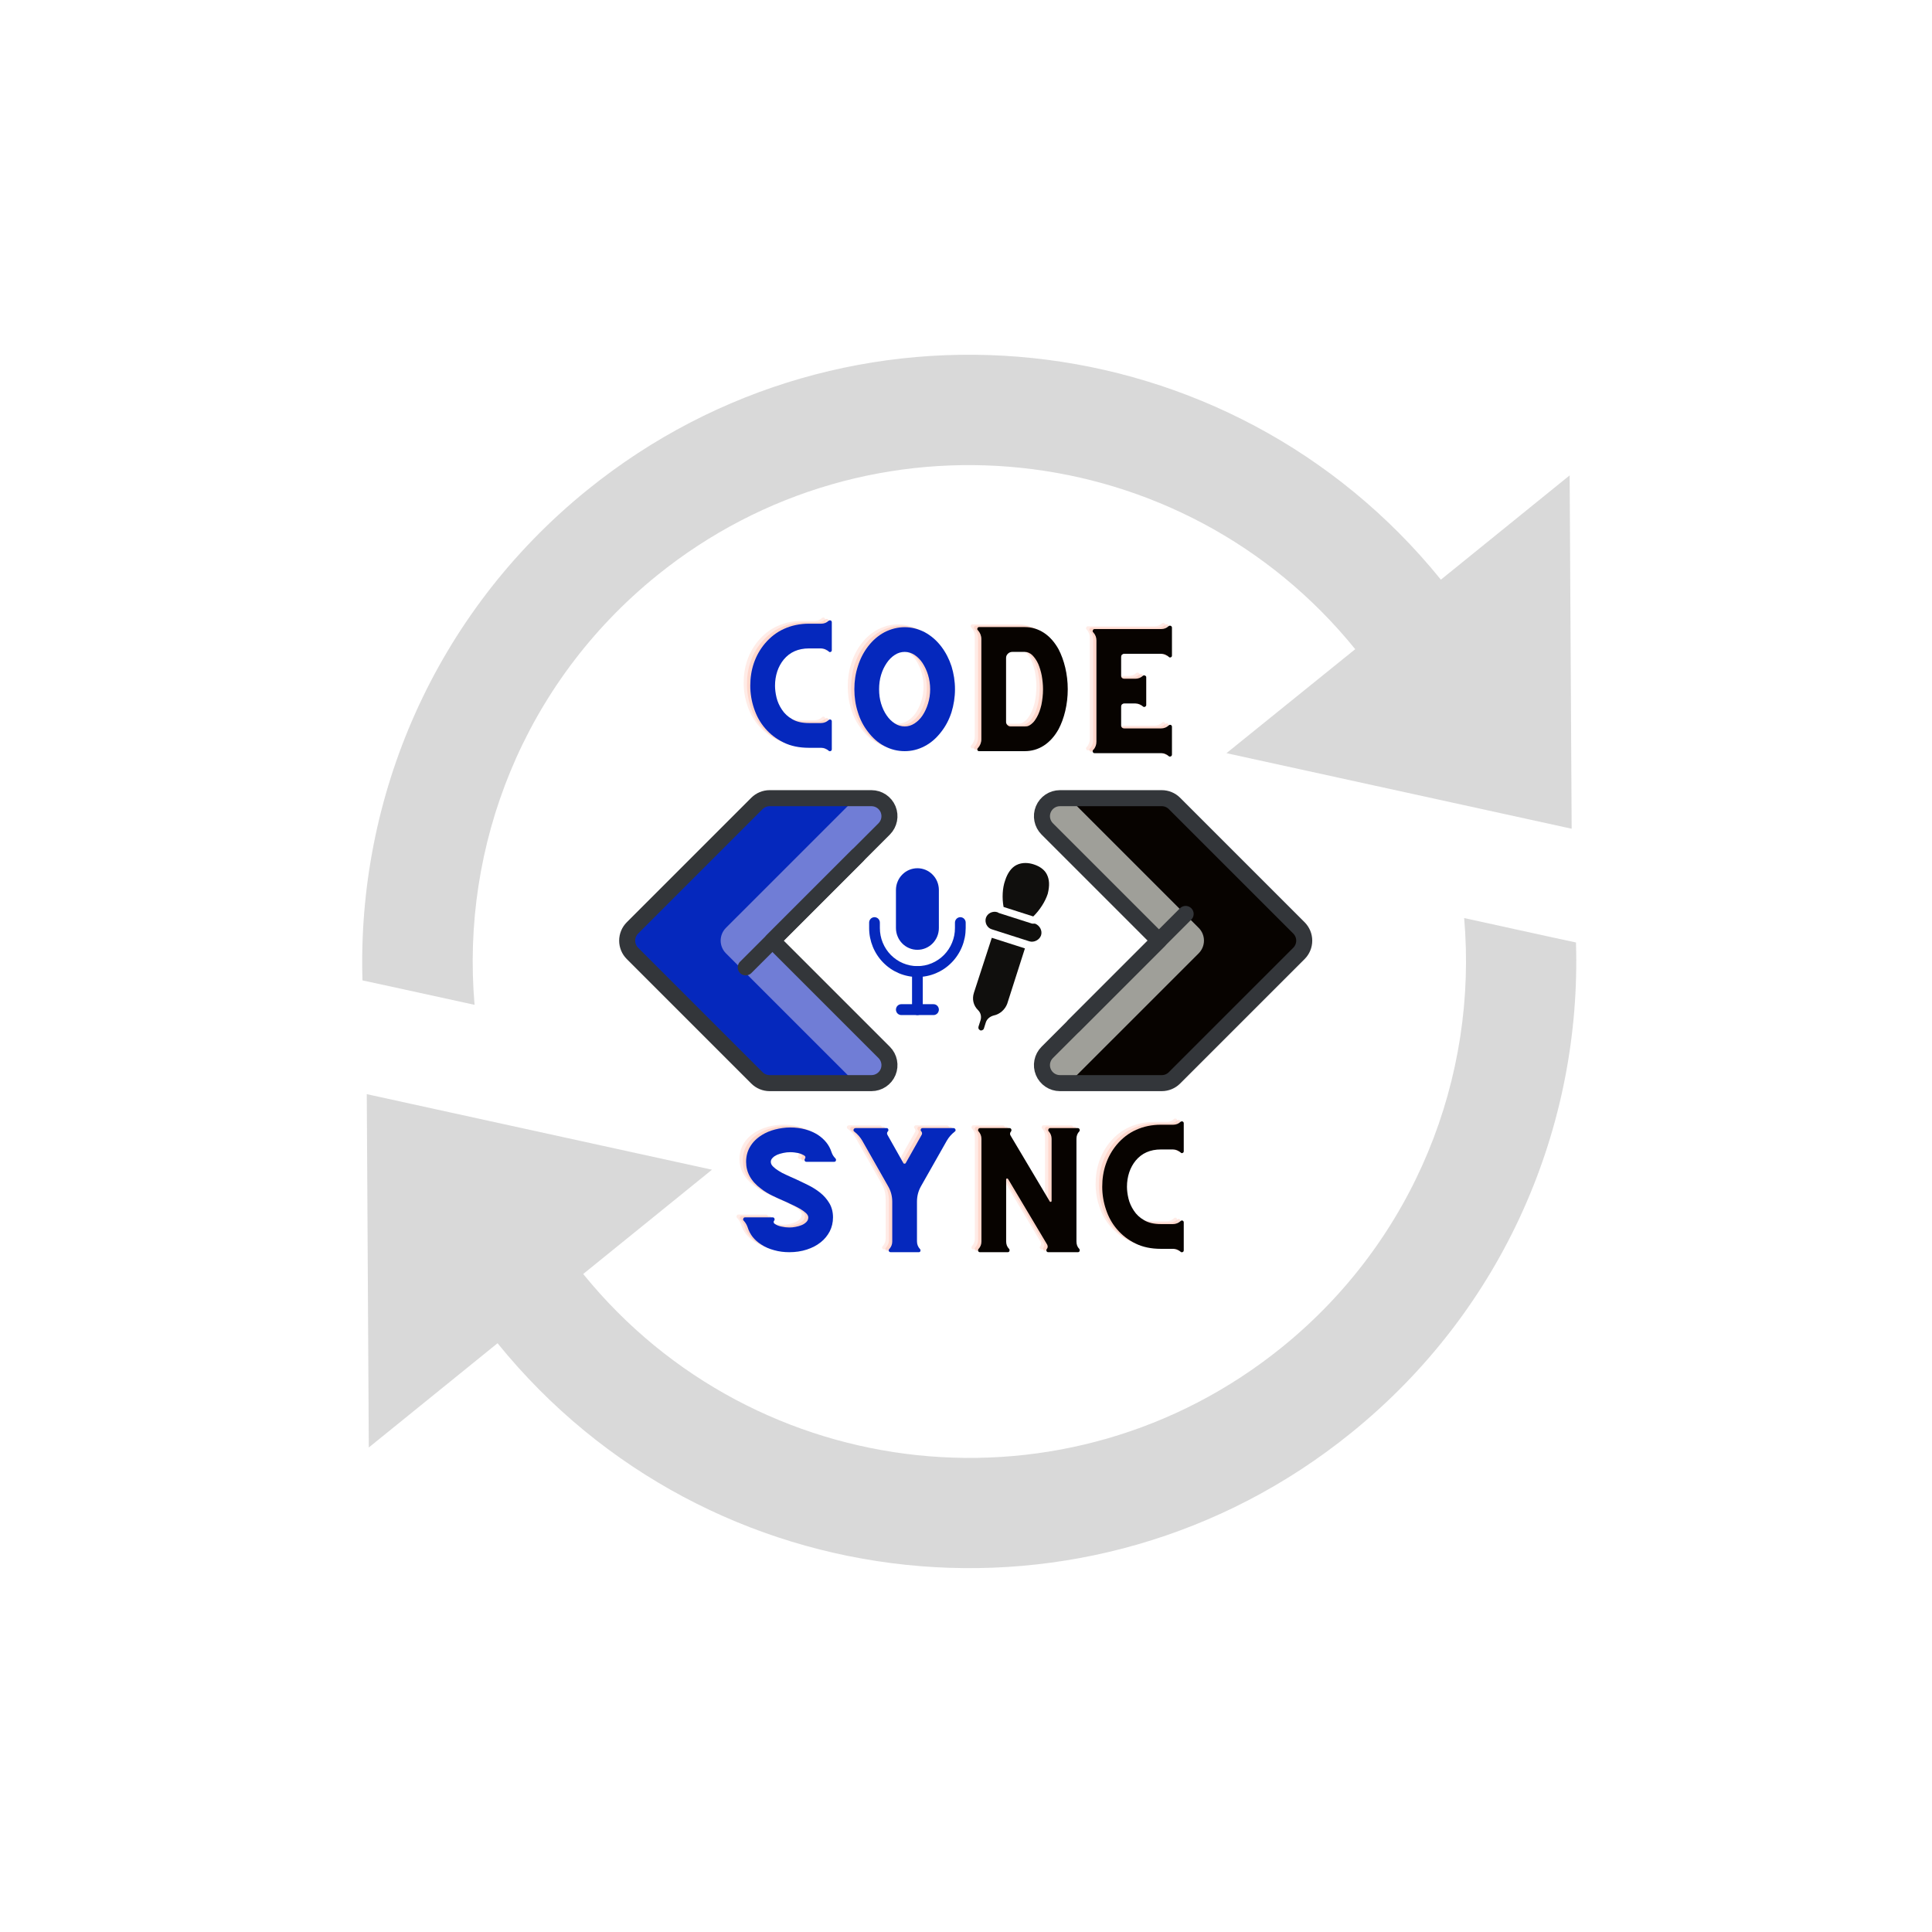 <?xml version="1.0" encoding="UTF-8"?><svg xmlns="http://www.w3.org/2000/svg" xmlns:xlink="http://www.w3.org/1999/xlink" contentScriptType="text/ecmascript" width="375" zoomAndPan="magnify" contentStyleType="text/css" viewBox="0 0 375 375" height="375" preserveAspectRatio="xMidYMid meet" version="1.0"><defs><g><g id="glyph-0-0"><path d="M 16.648 -25.297 C 16.234 -24.91 15.75 -24.742 15.219 -24.742 L 12.844 -24.742 C 11.074 -24.742 9.477 -24.402 8.02 -23.746 C 6.566 -23.094 5.332 -22.125 4.266 -20.863 C 3.344 -19.75 2.641 -18.512 2.156 -17.109 C 1.672 -15.703 1.453 -14.25 1.453 -12.699 C 1.453 -11.195 1.695 -9.719 2.18 -8.289 C 2.664 -6.832 3.367 -5.551 4.336 -4.434 C 5.309 -3.297 6.496 -2.375 7.898 -1.695 C 9.305 -0.992 10.953 -0.652 12.844 -0.652 L 15.219 -0.652 C 15.75 -0.652 16.234 -0.461 16.648 -0.098 C 16.77 0.023 16.914 0.047 17.059 -0.023 C 17.203 -0.074 17.277 -0.195 17.277 -0.387 L 17.277 -5.793 C 17.277 -5.938 17.203 -6.059 17.059 -6.129 C 16.914 -6.18 16.793 -6.156 16.695 -6.059 C 16.234 -5.645 15.727 -5.453 15.168 -5.453 L 12.844 -5.453 C 11.535 -5.453 10.445 -5.695 9.598 -6.203 C 8.746 -6.688 8.07 -7.316 7.586 -8.07 C 7.102 -8.797 6.738 -9.598 6.543 -10.422 C 6.348 -11.242 6.254 -12.02 6.254 -12.699 C 6.254 -13.668 6.398 -14.59 6.688 -15.484 C 6.98 -16.355 7.414 -17.133 7.949 -17.785 C 9.137 -19.215 10.758 -19.941 12.844 -19.941 L 15.168 -19.941 C 15.727 -19.941 16.234 -19.727 16.695 -19.336 C 16.793 -19.215 16.914 -19.191 17.059 -19.266 C 17.203 -19.312 17.277 -19.434 17.277 -19.605 L 17.277 -25.031 C 17.277 -25.176 17.203 -25.297 17.059 -25.371 C 16.914 -25.418 16.77 -25.395 16.648 -25.297 Z M 16.648 -25.297 "/></g><g id="glyph-0-1"><path d="M 18.32 -20.309 C 17.398 -21.52 16.309 -22.438 15.098 -23.094 C 13.859 -23.723 12.578 -24.062 11.219 -24.062 C 9.863 -24.062 8.555 -23.723 7.316 -23.094 C 6.082 -22.438 5.016 -21.52 4.094 -20.309 C 3.223 -19.168 2.57 -17.883 2.133 -16.477 C 1.672 -15.074 1.453 -13.57 1.453 -12.02 C 1.453 -10.469 1.672 -8.965 2.133 -7.559 C 2.57 -6.129 3.223 -4.871 4.094 -3.758 C 5.016 -2.543 6.082 -1.598 7.316 -0.969 C 8.555 -0.316 9.863 0 11.219 0 C 12.578 0 13.859 -0.316 15.098 -0.969 C 16.309 -1.598 17.398 -2.543 18.32 -3.758 C 19.191 -4.871 19.848 -6.129 20.309 -7.559 C 20.742 -8.965 20.984 -10.469 20.984 -12.02 C 20.984 -13.57 20.742 -15.074 20.309 -16.477 C 19.848 -17.883 19.191 -19.168 18.32 -20.309 Z M 11.219 -4.797 C 10.543 -4.797 9.887 -4.992 9.305 -5.379 C 8.699 -5.766 8.168 -6.277 7.73 -6.93 C 7.27 -7.586 6.906 -8.359 6.641 -9.234 C 6.375 -10.105 6.254 -11.027 6.254 -12.02 C 6.254 -12.988 6.375 -13.934 6.641 -14.805 C 6.906 -15.68 7.27 -16.43 7.73 -17.109 C 8.168 -17.762 8.699 -18.297 9.305 -18.684 C 9.887 -19.07 10.543 -19.266 11.219 -19.266 C 11.898 -19.266 12.527 -19.07 13.133 -18.684 C 13.715 -18.297 14.25 -17.762 14.684 -17.109 C 15.121 -16.43 15.484 -15.68 15.75 -14.805 C 16.02 -13.934 16.164 -12.988 16.164 -12.02 C 16.164 -11.027 16.02 -10.105 15.75 -9.234 C 15.484 -8.359 15.121 -7.586 14.684 -6.93 C 14.25 -6.277 13.715 -5.766 13.133 -5.379 C 12.527 -4.992 11.898 -4.797 11.219 -4.797 Z M 11.219 -4.797 "/></g><g id="glyph-0-2"><path d="M 18.66 -19.797 C 17.883 -21.18 16.938 -22.246 15.824 -22.973 C 14.711 -23.699 13.449 -24.086 12.094 -24.086 L 3.27 -24.086 C 3.102 -24.086 2.98 -24.016 2.934 -23.867 C 2.859 -23.723 2.883 -23.578 3.004 -23.48 C 3.441 -22.996 3.684 -22.414 3.684 -21.762 L 3.684 -2.301 C 3.684 -1.648 3.441 -1.066 3.004 -0.582 C 2.883 -0.461 2.859 -0.34 2.934 -0.195 C 2.98 -0.047 3.102 0 3.27 0 L 12.094 0 C 13.449 0 14.711 -0.363 15.824 -1.09 C 16.938 -1.816 17.883 -2.859 18.66 -4.242 C 19.215 -5.281 19.652 -6.469 19.969 -7.805 C 20.281 -9.137 20.453 -10.543 20.453 -12.02 C 20.453 -13.473 20.281 -14.879 19.969 -16.211 C 19.652 -17.543 19.215 -18.73 18.66 -19.797 Z M 14.441 -6.566 C 14.199 -6.129 13.957 -5.793 13.715 -5.551 C 13.473 -5.309 13.23 -5.113 13.035 -5.016 C 12.82 -4.895 12.625 -4.824 12.457 -4.824 C 12.285 -4.797 12.164 -4.797 12.094 -4.797 L 9.379 -4.797 C 9.137 -4.797 8.918 -4.871 8.746 -5.066 C 8.555 -5.234 8.48 -5.453 8.48 -5.695 L 8.48 -18.078 C 8.48 -18.391 8.578 -18.66 8.82 -18.902 C 9.062 -19.145 9.355 -19.266 9.691 -19.266 L 12.094 -19.266 C 12.625 -19.266 13.133 -19.047 13.57 -18.637 C 14.008 -18.199 14.395 -17.641 14.711 -16.961 C 15 -16.285 15.242 -15.508 15.41 -14.637 C 15.559 -13.766 15.652 -12.891 15.652 -12.02 C 15.652 -10.953 15.531 -9.934 15.34 -8.992 C 15.121 -8.047 14.832 -7.246 14.441 -6.566 Z M 14.441 -6.566 "/></g><g id="glyph-0-3"><path d="M 17.641 -24.258 C 17.23 -23.867 16.746 -23.699 16.211 -23.699 L 3.297 -23.699 C 3.125 -23.699 3.004 -23.625 2.957 -23.48 C 2.883 -23.336 2.883 -23.215 2.98 -23.094 L 3.055 -23.02 C 3.441 -22.586 3.637 -22.074 3.637 -21.496 L 3.637 -1.816 C 3.637 -1.527 3.586 -1.262 3.488 -0.992 C 3.391 -0.727 3.246 -0.484 3.055 -0.289 L 2.98 -0.219 C 2.883 -0.074 2.883 0.047 2.957 0.195 C 3.004 0.34 3.125 0.387 3.297 0.387 L 16.211 0.387 C 16.746 0.387 17.23 0.582 17.641 0.945 C 17.762 1.066 17.906 1.09 18.055 1.02 C 18.199 0.969 18.297 0.848 18.297 0.652 L 18.297 -4.75 C 18.297 -4.895 18.223 -5.016 18.078 -5.09 C 17.934 -5.137 17.785 -5.113 17.691 -5.016 C 17.254 -4.605 16.746 -4.41 16.164 -4.41 L 9.039 -4.41 C 8.867 -4.41 8.723 -4.457 8.602 -4.578 C 8.48 -4.676 8.434 -4.824 8.434 -5.016 L 8.434 -8.652 C 8.434 -8.82 8.48 -8.965 8.602 -9.086 C 8.723 -9.184 8.867 -9.258 9.039 -9.258 L 11.172 -9.258 C 11.754 -9.258 12.262 -9.039 12.699 -8.652 C 12.82 -8.555 12.941 -8.555 13.086 -8.625 C 13.23 -8.699 13.305 -8.82 13.305 -8.965 L 13.305 -14.344 C 13.305 -14.492 13.23 -14.59 13.086 -14.66 C 12.941 -14.734 12.82 -14.734 12.699 -14.66 C 12.262 -14.25 11.754 -14.055 11.172 -14.055 L 9.039 -14.055 C 8.867 -14.055 8.723 -14.102 8.602 -14.223 C 8.48 -14.32 8.434 -14.469 8.434 -14.66 L 8.434 -18.297 C 8.434 -18.465 8.48 -18.609 8.602 -18.73 C 8.723 -18.828 8.867 -18.902 9.039 -18.902 L 16.164 -18.902 C 16.746 -18.902 17.254 -18.684 17.691 -18.297 C 17.785 -18.176 17.934 -18.148 18.078 -18.223 C 18.223 -18.27 18.297 -18.391 18.297 -18.562 L 18.297 -23.988 C 18.297 -24.137 18.199 -24.258 18.055 -24.328 C 17.906 -24.379 17.762 -24.355 17.641 -24.258 Z M 17.641 -24.258 "/></g><g id="glyph-0-4"><path d="M 19.918 -18.125 L 19.797 -18.27 C 19.457 -18.609 19.242 -19 19.094 -19.434 C 18.66 -20.793 17.762 -21.906 16.453 -22.777 C 15.727 -23.238 14.902 -23.602 13.98 -23.844 C 13.062 -24.086 12.117 -24.207 11.098 -24.207 C 10.082 -24.207 9.086 -24.062 8.141 -23.82 C 7.195 -23.578 6.348 -23.215 5.598 -22.754 C 4.578 -22.125 3.828 -21.375 3.297 -20.477 C 2.762 -19.578 2.52 -18.609 2.52 -17.543 C 2.52 -15.508 3.465 -13.766 5.402 -12.336 C 6.082 -11.801 6.809 -11.363 7.609 -10.977 C 8.41 -10.59 9.234 -10.203 10.055 -9.863 C 10.543 -9.621 11.074 -9.379 11.605 -9.137 C 12.141 -8.895 12.625 -8.625 13.062 -8.383 C 13.496 -8.117 13.859 -7.852 14.152 -7.586 C 14.441 -7.293 14.59 -7.027 14.59 -6.762 C 14.59 -6.422 14.469 -6.105 14.223 -5.863 C 13.98 -5.621 13.668 -5.402 13.305 -5.258 C 12.941 -5.113 12.551 -4.992 12.117 -4.918 C 11.68 -4.824 11.293 -4.797 10.906 -4.797 C 10.422 -4.797 9.934 -4.848 9.402 -4.969 C 8.867 -5.066 8.41 -5.258 8.047 -5.523 C 7.949 -5.598 7.875 -5.695 7.875 -5.816 C 7.852 -5.938 7.875 -6.035 7.973 -6.129 L 7.996 -6.156 C 8.07 -6.277 8.07 -6.398 8.02 -6.543 C 7.949 -6.688 7.828 -6.762 7.684 -6.762 L 2.328 -6.762 C 2.156 -6.762 2.035 -6.688 1.988 -6.543 C 1.914 -6.398 1.914 -6.277 2.012 -6.156 L 2.109 -6.059 C 2.449 -5.672 2.664 -5.258 2.812 -4.848 C 3.246 -3.441 4.121 -2.328 5.477 -1.477 C 6.203 -0.992 7.051 -0.629 7.973 -0.387 C 8.895 -0.121 9.887 0 10.906 0 C 12.117 0 13.254 -0.168 14.297 -0.508 C 15.34 -0.848 16.234 -1.309 16.988 -1.914 C 17.738 -2.496 18.32 -3.223 18.758 -4.047 C 19.168 -4.871 19.387 -5.766 19.387 -6.762 C 19.387 -7.805 19.145 -8.723 18.684 -9.5 C 18.223 -10.273 17.641 -10.953 16.914 -11.535 C 16.188 -12.117 15.41 -12.602 14.539 -13.035 C 13.668 -13.473 12.82 -13.859 11.996 -14.25 C 11.438 -14.492 10.879 -14.734 10.324 -15 C 9.766 -15.242 9.258 -15.508 8.82 -15.801 C 8.383 -16.066 8.02 -16.355 7.73 -16.648 C 7.438 -16.938 7.316 -17.23 7.316 -17.543 C 7.316 -17.812 7.414 -18.055 7.656 -18.297 C 7.875 -18.539 8.168 -18.73 8.531 -18.902 C 8.867 -19.047 9.281 -19.168 9.742 -19.266 C 10.176 -19.363 10.637 -19.41 11.098 -19.41 C 11.633 -19.41 12.164 -19.336 12.648 -19.242 C 13.133 -19.121 13.523 -18.949 13.859 -18.73 C 13.957 -18.66 14.031 -18.562 14.031 -18.441 C 14.031 -18.32 14.008 -18.223 13.934 -18.148 L 13.934 -18.125 C 13.836 -17.98 13.836 -17.859 13.91 -17.738 C 13.957 -17.594 14.078 -17.543 14.25 -17.543 L 19.605 -17.543 C 19.75 -17.543 19.871 -17.594 19.941 -17.738 C 19.992 -17.859 19.992 -17.98 19.918 -18.125 Z M 19.918 -18.125 "/></g><g id="glyph-0-5"><path d="M 21.227 -23.844 C 21.156 -23.988 21.059 -24.062 20.938 -24.062 L 20.938 -24.086 L 14.855 -24.086 C 14.684 -24.086 14.562 -24.016 14.516 -23.867 C 14.441 -23.723 14.469 -23.578 14.59 -23.48 C 14.781 -23.238 14.805 -22.996 14.66 -22.754 L 11.582 -17.301 C 11.535 -17.203 11.438 -17.18 11.34 -17.18 C 11.242 -17.18 11.172 -17.203 11.121 -17.301 L 8.047 -22.754 C 7.898 -23.02 7.926 -23.262 8.141 -23.48 C 8.238 -23.578 8.238 -23.723 8.191 -23.867 C 8.141 -24.016 8.02 -24.086 7.875 -24.086 L 1.77 -24.086 L 1.793 -24.062 C 1.648 -24.062 1.527 -23.988 1.477 -23.844 C 1.43 -23.746 1.43 -23.676 1.453 -23.602 C 1.477 -23.504 1.527 -23.457 1.598 -23.41 L 1.625 -23.383 C 1.938 -23.141 2.23 -22.875 2.473 -22.586 C 2.715 -22.293 2.957 -21.98 3.148 -21.641 L 8.168 -12.793 C 8.699 -11.875 8.965 -10.879 8.965 -9.812 L 8.965 -2.059 C 8.965 -1.527 8.773 -1.043 8.41 -0.629 C 8.262 -0.484 8.238 -0.363 8.312 -0.219 C 8.359 -0.074 8.48 0 8.676 0 L 14.102 0 C 14.25 0 14.371 -0.047 14.418 -0.195 C 14.469 -0.34 14.469 -0.461 14.371 -0.582 C 13.957 -1.02 13.766 -1.527 13.766 -2.109 L 13.766 -9.812 C 13.766 -10.855 14.008 -11.852 14.539 -12.793 L 19.555 -21.641 C 19.941 -22.316 20.453 -22.898 21.105 -23.41 C 21.25 -23.504 21.301 -23.652 21.227 -23.844 Z M 21.227 -23.844 "/></g><g id="glyph-0-6"><path d="M 22.586 -0.605 L 22.559 -0.629 C 22.172 -1.02 22.004 -1.504 22.004 -2.086 L 22.004 -22.004 C 22.004 -22.559 22.172 -23.047 22.559 -23.457 L 22.586 -23.48 C 22.656 -23.602 22.656 -23.723 22.609 -23.867 C 22.535 -24.016 22.414 -24.086 22.27 -24.086 L 16.914 -24.086 C 16.746 -24.086 16.625 -24.016 16.574 -23.867 C 16.504 -23.723 16.504 -23.602 16.598 -23.48 L 16.625 -23.457 C 16.988 -23.047 17.18 -22.559 17.18 -22.004 L 17.18 -9.961 C 17.18 -9.863 17.133 -9.789 17.035 -9.766 C 16.938 -9.742 16.867 -9.766 16.816 -9.863 L 9.234 -22.609 C 9.039 -22.898 9.086 -23.191 9.328 -23.48 C 9.402 -23.602 9.402 -23.723 9.355 -23.867 C 9.281 -24.016 9.16 -24.086 9.016 -24.086 L 8.359 -24.086 L 8.359 -24.062 L 8.359 -24.086 L 3.297 -24.086 C 3.125 -24.086 3.004 -24.016 2.957 -23.867 C 2.883 -23.723 2.883 -23.602 2.98 -23.48 C 3.367 -23.047 3.562 -22.559 3.562 -22.027 L 3.562 -2.059 C 3.562 -1.504 3.367 -1.02 2.98 -0.605 C 2.883 -0.461 2.883 -0.34 2.957 -0.195 C 3.004 -0.047 3.125 0 3.297 0 L 8.652 0 C 8.797 0 8.918 -0.047 8.992 -0.195 C 9.039 -0.34 9.039 -0.461 8.965 -0.605 L 8.918 -0.652 C 8.531 -1.043 8.359 -1.527 8.359 -2.109 L 8.359 -14.129 C 8.359 -14.223 8.383 -14.273 8.48 -14.297 C 8.578 -14.32 8.652 -14.297 8.723 -14.223 L 16.332 -1.453 C 16.477 -1.141 16.453 -0.848 16.234 -0.605 C 16.141 -0.461 16.141 -0.34 16.211 -0.195 C 16.262 -0.047 16.383 0 16.551 0 L 22.27 0 C 22.414 0 22.535 -0.047 22.609 -0.195 C 22.656 -0.34 22.656 -0.461 22.586 -0.605 Z M 22.586 -0.605 "/></g></g><clipPath id="clip-0"><path d="M 200 153 L 254.883 153 L 254.883 212 L 200 212 Z M 200 153 " clip-rule="nonzero"/></clipPath><clipPath id="clip-1"><path d="M 235 131.141 L 239 131.141 L 239 135 L 235 135 Z M 235 131.141 " clip-rule="nonzero"/></clipPath><clipPath id="clip-2"><path d="M 136 230 L 140 230 L 140 233.891 L 136 233.891 Z M 136 230 " clip-rule="nonzero"/></clipPath><clipPath id="clip-3"><path d="M 173 168.523 L 183 168.523 L 183 185 L 173 185 Z M 173 168.523 " clip-rule="nonzero"/></clipPath><clipPath id="clip-4"><path d="M 168.695 178 L 187.445 178 L 187.445 190 L 168.695 190 Z M 168.695 178 " clip-rule="nonzero"/></clipPath><clipPath id="clip-5"><path d="M 177 187 L 180 187 L 180 197.023 L 177 197.023 Z M 177 187 " clip-rule="nonzero"/></clipPath><clipPath id="clip-6"><path d="M 173 194 L 183 194 L 183 197.023 L 173 197.023 Z M 173 194 " clip-rule="nonzero"/></clipPath><clipPath id="clip-7"><path d="M 191 176 L 203 176 L 203 183 L 191 183 Z M 191 176 " clip-rule="nonzero"/></clipPath><clipPath id="clip-8"><path d="M 178.535 177.535 L 201.203 165.855 L 212.883 188.523 L 190.215 200.203 Z M 178.535 177.535 " clip-rule="nonzero"/></clipPath><clipPath id="clip-9"><path d="M 178.535 177.535 L 201.203 165.855 L 212.883 188.523 L 190.215 200.203 Z M 178.535 177.535 " clip-rule="nonzero"/></clipPath><clipPath id="clip-10"><path d="M 178.535 177.535 L 201.203 165.855 L 212.883 188.523 L 190.215 200.203 Z M 178.535 177.535 " clip-rule="nonzero"/></clipPath><clipPath id="clip-11"><path d="M 188 182 L 199 182 L 199 201 L 188 201 Z M 188 182 " clip-rule="nonzero"/></clipPath><clipPath id="clip-12"><path d="M 178.535 177.535 L 201.203 165.855 L 212.883 188.523 L 190.215 200.203 Z M 178.535 177.535 " clip-rule="nonzero"/></clipPath><clipPath id="clip-13"><path d="M 178.535 177.535 L 201.203 165.855 L 212.883 188.523 L 190.215 200.203 Z M 178.535 177.535 " clip-rule="nonzero"/></clipPath><clipPath id="clip-14"><path d="M 178.535 177.535 L 201.203 165.855 L 212.883 188.523 L 190.215 200.203 Z M 178.535 177.535 " clip-rule="nonzero"/></clipPath><clipPath id="clip-15"><path d="M 183.062 186.316 L 196.973 179.152 L 204.141 193.062 L 190.23 200.227 Z M 183.062 186.316 " clip-rule="nonzero"/></clipPath><clipPath id="clip-16"><path d="M 183.062 186.316 L 196.973 179.152 L 204.121 193.023 L 190.211 200.191 Z M 183.062 186.316 " clip-rule="nonzero"/></clipPath><clipPath id="clip-17"><path d="M 194 167 L 204 167 L 204 178 L 194 178 Z M 194 167 " clip-rule="nonzero"/></clipPath><clipPath id="clip-18"><path d="M 178.535 177.535 L 201.203 165.855 L 212.883 188.523 L 190.215 200.203 Z M 178.535 177.535 " clip-rule="nonzero"/></clipPath><clipPath id="clip-19"><path d="M 178.535 177.535 L 201.203 165.855 L 212.883 188.523 L 190.215 200.203 Z M 178.535 177.535 " clip-rule="nonzero"/></clipPath><clipPath id="clip-20"><path d="M 178.535 177.535 L 201.203 165.855 L 212.883 188.523 L 190.215 200.203 Z M 178.535 177.535 " clip-rule="nonzero"/></clipPath></defs><rect x="-37.5" width="450" fill="rgb(100%, 100%, 100%)" y="-37.5" height="450" fill-opacity="1"/><rect x="-37.5" width="450" fill="rgb(100%, 100%, 100%)" y="-37.5" height="450" fill-opacity="1"/><rect x="-37.5" width="450" fill="rgb(100%, 100%, 100%)" y="-37.5" height="450" fill-opacity="1"/><path fill="rgb(2.75%, 1.18%, 0.389%)" d="M 250.812 180.098 L 226.652 155.941 C 225.996 155.285 225.105 154.918 224.18 154.918 L 204.422 154.918 C 203.008 154.918 201.734 155.77 201.195 157.074 C 200.652 158.379 200.953 159.879 201.949 160.883 L 223.641 182.57 L 201.949 204.258 C 200.953 205.258 200.652 206.758 201.195 208.062 C 201.734 209.367 203.008 210.219 204.422 210.219 L 224.18 210.219 C 225.105 210.219 225.996 209.852 226.652 209.195 L 250.812 185.039 C 251.465 184.383 251.832 183.496 251.832 182.57 C 251.832 181.641 251.465 180.754 250.812 180.098 Z M 250.812 180.098 " fill-opacity="1" fill-rule="nonzero"/><path fill="rgb(62.349%, 62.349%, 59.999%)" d="M 232.664 185.039 C 233.32 184.383 233.688 183.496 233.688 182.57 C 233.688 181.641 233.32 180.754 232.664 180.098 L 208.504 155.941 C 207.848 155.285 206.961 154.918 206.035 154.918 L 204.422 154.918 C 203.008 154.918 201.734 155.77 201.195 157.074 C 200.652 158.379 200.953 159.879 201.949 160.883 L 223.641 182.57 L 201.949 204.258 C 200.953 205.258 200.652 206.758 201.195 208.062 C 201.734 209.367 203.008 210.219 204.422 210.219 L 206.035 210.219 C 206.961 210.219 207.848 209.852 208.504 209.195 Z M 232.664 185.039 " fill-opacity="1" fill-rule="nonzero"/><path fill="rgb(1.959%, 15.689%, 74.12%)" d="M 172.375 157.074 C 171.832 155.77 170.559 154.918 169.148 154.918 L 149.387 154.918 C 148.461 154.918 147.574 155.285 146.918 155.941 L 122.758 180.098 C 122.102 180.754 121.734 181.641 121.734 182.57 C 121.734 183.496 122.102 184.383 122.758 185.039 L 146.918 209.195 C 147.574 209.852 148.461 210.219 149.387 210.219 L 169.148 210.219 C 170.559 210.219 171.832 209.367 172.375 208.062 C 172.914 206.758 172.613 205.258 171.617 204.258 L 149.926 182.57 L 171.617 160.883 C 172.613 159.879 172.914 158.379 172.375 157.074 Z M 172.375 157.074 " fill-opacity="1" fill-rule="nonzero"/><path fill="rgb(43.919%, 49.019%, 83.919%)" d="M 172.375 208.062 C 172.914 206.758 172.613 205.258 171.617 204.258 L 149.926 182.57 L 171.617 160.883 C 172.617 159.879 172.914 158.379 172.375 157.074 C 171.832 155.77 170.559 154.918 169.148 154.918 L 167.535 154.918 C 166.605 154.918 165.719 155.285 165.062 155.941 L 140.902 180.098 C 140.25 180.754 139.879 181.641 139.879 182.57 C 139.879 183.496 140.25 184.383 140.902 185.039 L 165.062 209.195 C 165.719 209.852 166.605 210.219 167.535 210.219 L 169.148 210.219 C 170.559 210.219 171.832 209.367 172.375 208.062 Z M 172.375 208.062 " fill-opacity="1" fill-rule="nonzero"/><g clip-path="url(#clip-0)"><path stroke-linecap="round" transform="matrix(1.037, 0, 0, 1.037, 117.442, 112.583)" fill="none" stroke-linejoin="round" d="M 129.879 65.117 L 106.58 41.819 C 105.947 41.186 105.092 40.831 104.199 40.831 L 85.141 40.831 C 83.781 40.831 82.553 41.653 82.029 42.911 C 81.509 44.169 81.795 45.616 82.76 46.584 L 103.679 67.502 L 82.76 88.419 C 81.795 89.383 81.509 90.83 82.029 92.088 C 82.553 93.346 83.781 94.168 85.141 94.168 L 104.199 94.168 C 105.092 94.168 105.947 93.814 106.58 93.181 L 129.879 69.883 C 130.512 69.25 130.866 68.394 130.866 67.502 C 130.866 66.605 130.509 65.75 129.879 65.117 Z M 129.879 65.117 " stroke="rgb(20%, 21.179%, 22.749%)" stroke-width="3" stroke-opacity="1" stroke-miterlimit="10"/></g><path stroke-linecap="round" transform="matrix(1.037, 0, 0, 1.037, 117.442, 112.583)" fill="none" stroke-linejoin="round" d="M 108.67 62.498 L 87.751 83.419 " stroke="rgb(20%, 21.179%, 22.749%)" stroke-width="3" stroke-opacity="1" stroke-miterlimit="10"/><path stroke-linecap="round" transform="matrix(1.037, 0, 0, 1.037, 117.442, 112.583)" fill="none" stroke-linejoin="round" d="M 52.977 42.911 C 52.453 41.653 51.225 40.831 49.865 40.831 L 30.807 40.831 C 29.914 40.831 29.059 41.186 28.426 41.819 L 5.126 65.117 C 4.493 65.75 4.139 66.605 4.139 67.502 C 4.139 68.394 4.493 69.25 5.126 69.883 L 28.426 93.181 C 29.059 93.814 29.914 94.168 30.807 94.168 L 49.865 94.168 C 51.225 94.168 52.453 93.346 52.977 92.088 C 53.497 90.83 53.207 89.383 52.246 88.419 L 31.327 67.502 L 52.246 46.584 C 53.207 45.616 53.497 44.169 52.977 42.911 Z M 52.977 42.911 " stroke="rgb(20%, 21.179%, 22.749%)" stroke-width="3" stroke-opacity="1" stroke-miterlimit="10"/><path stroke-linecap="round" transform="matrix(1.037, 0, 0, 1.037, 117.442, 112.583)" fill="none" stroke-linejoin="round" d="M 26.328 72.501 L 47.247 51.584 " stroke="rgb(20%, 21.179%, 22.749%)" stroke-width="3" stroke-opacity="1" stroke-miterlimit="10"/><path stroke-linecap="round" transform="matrix(1.037, 0, 0, 1.037, 117.442, 112.583)" fill="none" stroke-linejoin="round" d="M 57.042 77.96 L 77.957 57.039 " stroke="rgb(20%, 21.179%, 22.749%)" stroke-width="3" stroke-opacity="1" stroke-miterlimit="10"/><path stroke-linecap="round" transform="matrix(1.037, 0, 0, 1.037, 117.442, 112.583)" fill="none" stroke-linejoin="round" d="M 101.4 33.602 L 103.788 31.213 " stroke="rgb(20%, 21.179%, 22.749%)" stroke-width="3" stroke-opacity="1" stroke-miterlimit="10"/><path stroke-linecap="round" transform="matrix(1.037, 0, 0, 1.037, 117.442, 112.583)" fill="none" stroke-linejoin="round" d="M 108.188 26.813 L 108.437 26.56 " stroke="rgb(20%, 21.179%, 22.749%)" stroke-width="3" stroke-opacity="1" stroke-miterlimit="10"/><path stroke-linecap="round" transform="matrix(1.037, 0, 0, 1.037, 117.442, 112.583)" fill="none" stroke-linejoin="round" d="M 111.68 23.32 L 111.929 23.072 " stroke="rgb(20%, 21.179%, 22.749%)" stroke-width="3" stroke-opacity="1" stroke-miterlimit="10"/><g clip-path="url(#clip-1)"><path stroke-linecap="round" transform="matrix(1.037, 0, 0, 1.037, 117.442, 112.583)" fill="none" stroke-linejoin="round" d="M 115.169 19.831 L 115.417 19.583 " stroke="rgb(20%, 21.179%, 22.749%)" stroke-width="3" stroke-opacity="1" stroke-miterlimit="10"/></g><path stroke-linecap="round" transform="matrix(1.037, 0, 0, 1.037, 117.442, 112.583)" fill="none" stroke-linejoin="round" d="M 33.599 101.401 L 31.21 103.79 " stroke="rgb(20%, 21.179%, 22.749%)" stroke-width="3" stroke-opacity="1" stroke-miterlimit="10"/><path stroke-linecap="round" transform="matrix(1.037, 0, 0, 1.037, 117.442, 112.583)" fill="none" stroke-linejoin="round" d="M 26.81 108.19 L 26.561 108.439 " stroke="rgb(20%, 21.179%, 22.749%)" stroke-width="3" stroke-opacity="1" stroke-miterlimit="10"/><path stroke-linecap="round" transform="matrix(1.037, 0, 0, 1.037, 117.442, 112.583)" fill="none" stroke-linejoin="round" d="M 23.322 111.679 L 23.073 111.931 " stroke="rgb(20%, 21.179%, 22.749%)" stroke-width="3" stroke-opacity="1" stroke-miterlimit="10"/><g clip-path="url(#clip-2)"><path stroke-linecap="round" transform="matrix(1.037, 0, 0, 1.037, 117.442, 112.583)" fill="none" stroke-linejoin="round" d="M 19.83 115.172 L 19.585 115.42 " stroke="rgb(20%, 21.179%, 22.749%)" stroke-width="3" stroke-opacity="1" stroke-miterlimit="10"/></g><path fill="rgb(100%, 100%, 100%)" d="M 213.023 123.363 L 241.523 123.363 L 241.523 151.863 L 213.023 151.863 Z M 213.023 123.363 " fill-opacity="1" fill-rule="nonzero"/><path fill="rgb(100%, 100%, 100%)" d="M 225.266 119.664 L 257.516 119.664 L 257.516 151.914 L 225.266 151.914 Z M 225.266 119.664 " fill-opacity="1" fill-rule="nonzero"/><g fill="rgb(100%, 75.69%, 69.8%)" fill-opacity="0.302"><use x="142.893" y="145.254" xmlns:xlink="http://www.w3.org/1999/xlink" xlink:href="#glyph-0-0" xlink:type="simple" xlink:actuate="onLoad" xlink:show="embed"/></g><g fill="rgb(100%, 75.69%, 69.8%)" fill-opacity="0.302"><use x="163.095" y="145.254" xmlns:xlink="http://www.w3.org/1999/xlink" xlink:href="#glyph-0-1" xlink:type="simple" xlink:actuate="onLoad" xlink:show="embed"/></g><g fill="rgb(100%, 75.69%, 69.8%)" fill-opacity="0.502"><use x="143.535" y="145.527" xmlns:xlink="http://www.w3.org/1999/xlink" xlink:href="#glyph-0-0" xlink:type="simple" xlink:actuate="onLoad" xlink:show="embed"/></g><g fill="rgb(100%, 75.69%, 69.8%)" fill-opacity="0.502"><use x="163.737" y="145.527" xmlns:xlink="http://www.w3.org/1999/xlink" xlink:href="#glyph-0-1" xlink:type="simple" xlink:actuate="onLoad" xlink:show="embed"/></g><g fill="rgb(1.959%, 15.689%, 74.12%)" fill-opacity="1"><use x="144.176" y="145.799" xmlns:xlink="http://www.w3.org/1999/xlink" xlink:href="#glyph-0-0" xlink:type="simple" xlink:actuate="onLoad" xlink:show="embed"/></g><g fill="rgb(1.959%, 15.689%, 74.12%)" fill-opacity="1"><use x="164.378" y="145.799" xmlns:xlink="http://www.w3.org/1999/xlink" xlink:href="#glyph-0-1" xlink:type="simple" xlink:actuate="onLoad" xlink:show="embed"/></g><g fill="rgb(100%, 75.69%, 69.8%)" fill-opacity="0.302"><use x="185.514" y="145.254" xmlns:xlink="http://www.w3.org/1999/xlink" xlink:href="#glyph-0-2" xlink:type="simple" xlink:actuate="onLoad" xlink:show="embed"/></g><g fill="rgb(100%, 75.69%, 69.8%)" fill-opacity="0.302"><use x="207.896" y="145.254" xmlns:xlink="http://www.w3.org/1999/xlink" xlink:href="#glyph-0-3" xlink:type="simple" xlink:actuate="onLoad" xlink:show="embed"/></g><g fill="rgb(100%, 75.69%, 69.8%)" fill-opacity="0.502"><use x="186.156" y="145.527" xmlns:xlink="http://www.w3.org/1999/xlink" xlink:href="#glyph-0-2" xlink:type="simple" xlink:actuate="onLoad" xlink:show="embed"/></g><g fill="rgb(100%, 75.69%, 69.8%)" fill-opacity="0.502"><use x="208.538" y="145.527" xmlns:xlink="http://www.w3.org/1999/xlink" xlink:href="#glyph-0-3" xlink:type="simple" xlink:actuate="onLoad" xlink:show="embed"/></g><g fill="rgb(2.75%, 1.18%, 0.389%)" fill-opacity="1"><use x="186.797" y="145.799" xmlns:xlink="http://www.w3.org/1999/xlink" xlink:href="#glyph-0-2" xlink:type="simple" xlink:actuate="onLoad" xlink:show="embed"/></g><g fill="rgb(2.75%, 1.18%, 0.389%)" fill-opacity="1"><use x="209.179" y="145.799" xmlns:xlink="http://www.w3.org/1999/xlink" xlink:href="#glyph-0-3" xlink:type="simple" xlink:actuate="onLoad" xlink:show="embed"/></g><path fill="rgb(100%, 100%, 100%)" d="M 172.969 168.523 L 201.469 168.523 L 201.469 197.023 L 172.969 197.023 Z M 172.969 168.523 " fill-opacity="1" fill-rule="nonzero"/><g clip-path="url(#clip-3)"><path fill="rgb(1.959%, 15.689%, 74.12%)" d="M 178.07 168.523 C 178.344 168.523 178.613 168.551 178.883 168.605 C 179.148 168.66 179.41 168.738 179.664 168.844 C 179.914 168.949 180.156 169.082 180.383 169.234 C 180.609 169.391 180.82 169.562 181.012 169.762 C 181.207 169.957 181.379 170.168 181.531 170.398 C 181.684 170.629 181.812 170.875 181.918 171.129 C 182.02 171.387 182.102 171.648 182.152 171.922 C 182.207 172.195 182.234 172.469 182.234 172.746 L 182.234 180.133 C 182.234 180.41 182.207 180.688 182.152 180.957 C 182.102 181.23 182.02 181.496 181.918 181.75 C 181.812 182.008 181.684 182.25 181.531 182.48 C 181.379 182.711 181.207 182.926 181.012 183.121 C 180.82 183.316 180.609 183.492 180.383 183.645 C 180.156 183.801 179.914 183.93 179.664 184.035 C 179.41 184.141 179.148 184.223 178.883 184.277 C 178.613 184.328 178.344 184.355 178.07 184.355 C 177.797 184.355 177.523 184.328 177.258 184.277 C 176.988 184.223 176.727 184.141 176.477 184.035 C 176.223 183.93 175.98 183.801 175.754 183.645 C 175.527 183.492 175.316 183.316 175.125 183.121 C 174.93 182.926 174.758 182.711 174.605 182.48 C 174.453 182.25 174.324 182.008 174.223 181.75 C 174.117 181.496 174.035 181.23 173.984 180.957 C 173.93 180.688 173.902 180.41 173.902 180.133 L 173.902 172.746 C 173.902 172.469 173.93 172.195 173.984 171.922 C 174.035 171.648 174.117 171.387 174.223 171.129 C 174.324 170.875 174.453 170.629 174.605 170.398 C 174.758 170.168 174.93 169.957 175.125 169.762 C 175.316 169.562 175.527 169.391 175.754 169.234 C 175.98 169.082 176.223 168.949 176.477 168.844 C 176.727 168.738 176.988 168.66 177.258 168.605 C 177.523 168.551 177.797 168.523 178.07 168.523 Z M 178.07 168.523 " fill-opacity="1" fill-rule="nonzero"/></g><g clip-path="url(#clip-4)"><path fill="rgb(1.959%, 15.689%, 74.12%)" d="M 178.07 189.633 C 177.453 189.633 176.844 189.574 176.242 189.449 C 175.637 189.328 175.051 189.148 174.484 188.91 C 173.914 188.668 173.375 188.379 172.863 188.031 C 172.352 187.684 171.879 187.289 171.445 186.848 C 171.012 186.41 170.621 185.93 170.281 185.41 C 169.938 184.891 169.648 184.344 169.414 183.77 C 169.18 183.191 169 182.598 168.879 181.988 C 168.758 181.375 168.699 180.758 168.699 180.133 L 168.699 179.078 C 168.699 178.938 168.723 178.805 168.777 178.676 C 168.828 178.547 168.906 178.434 169.004 178.332 C 169.102 178.234 169.211 178.156 169.34 178.105 C 169.469 178.051 169.602 178.023 169.738 178.023 C 169.875 178.023 170.008 178.051 170.137 178.105 C 170.266 178.156 170.379 178.234 170.477 178.332 C 170.574 178.434 170.648 178.547 170.699 178.676 C 170.754 178.805 170.781 178.938 170.781 179.078 L 170.781 180.133 C 170.781 180.621 170.828 181.102 170.922 181.578 C 171.012 182.051 171.152 182.516 171.336 182.961 C 171.52 183.41 171.742 183.836 172.008 184.238 C 172.273 184.645 172.578 185.016 172.914 185.359 C 173.254 185.703 173.621 186.008 174.02 186.277 C 174.418 186.547 174.836 186.777 175.281 186.961 C 175.723 187.148 176.176 187.285 176.648 187.383 C 177.117 187.477 177.59 187.523 178.07 187.523 C 178.547 187.523 179.02 187.477 179.492 187.383 C 179.961 187.285 180.414 187.148 180.859 186.961 C 181.301 186.777 181.719 186.547 182.117 186.277 C 182.516 186.008 182.883 185.703 183.223 185.359 C 183.562 185.016 183.863 184.645 184.129 184.238 C 184.395 183.836 184.621 183.41 184.801 182.961 C 184.984 182.516 185.125 182.051 185.219 181.578 C 185.312 181.102 185.355 180.621 185.355 180.133 L 185.355 179.078 C 185.355 178.938 185.383 178.805 185.438 178.676 C 185.488 178.547 185.566 178.434 185.664 178.332 C 185.762 178.234 185.871 178.156 186 178.105 C 186.129 178.051 186.262 178.023 186.398 178.023 C 186.535 178.023 186.668 178.051 186.797 178.105 C 186.926 178.156 187.035 178.234 187.133 178.332 C 187.23 178.434 187.309 178.547 187.359 178.676 C 187.414 178.805 187.441 178.938 187.441 179.078 L 187.441 180.133 C 187.438 180.758 187.379 181.375 187.258 181.988 C 187.137 182.598 186.961 183.191 186.723 183.77 C 186.488 184.344 186.199 184.891 185.855 185.41 C 185.516 185.93 185.125 186.41 184.691 186.848 C 184.258 187.289 183.785 187.684 183.273 188.031 C 182.762 188.379 182.223 188.668 181.652 188.91 C 181.086 189.148 180.5 189.328 179.895 189.449 C 179.293 189.574 178.684 189.633 178.07 189.633 Z M 178.07 189.633 " fill-opacity="1" fill-rule="nonzero"/></g><g clip-path="url(#clip-5)"><path fill="rgb(1.959%, 15.689%, 74.12%)" d="M 178.07 197.023 C 177.93 197.023 177.797 196.996 177.672 196.941 C 177.543 196.891 177.43 196.812 177.332 196.715 C 177.234 196.617 177.16 196.5 177.105 196.371 C 177.055 196.242 177.027 196.109 177.027 195.969 L 177.027 188.578 C 177.027 188.438 177.055 188.305 177.105 188.176 C 177.16 188.047 177.234 187.934 177.332 187.832 C 177.43 187.734 177.543 187.656 177.672 187.605 C 177.797 187.551 177.93 187.523 178.07 187.523 C 178.207 187.523 178.34 187.551 178.469 187.605 C 178.594 187.656 178.707 187.734 178.805 187.832 C 178.902 187.934 178.977 188.047 179.031 188.176 C 179.082 188.305 179.109 188.438 179.109 188.578 L 179.109 195.969 C 179.109 196.109 179.082 196.242 179.031 196.371 C 178.977 196.5 178.902 196.617 178.805 196.715 C 178.707 196.812 178.594 196.891 178.469 196.941 C 178.34 196.996 178.207 197.023 178.07 197.023 Z M 178.07 197.023 " fill-opacity="1" fill-rule="nonzero"/></g><g clip-path="url(#clip-6)"><path fill="rgb(1.959%, 15.689%, 74.12%)" d="M 181.191 197.023 L 174.945 197.023 C 174.809 197.023 174.676 196.996 174.547 196.941 C 174.418 196.891 174.305 196.812 174.207 196.715 C 174.109 196.617 174.035 196.5 173.984 196.371 C 173.93 196.242 173.902 196.109 173.902 195.969 C 173.902 195.828 173.93 195.695 173.984 195.562 C 174.035 195.434 174.109 195.32 174.207 195.223 C 174.305 195.121 174.418 195.047 174.547 194.992 C 174.676 194.938 174.809 194.914 174.945 194.914 L 181.191 194.914 C 181.332 194.914 181.465 194.938 181.59 194.992 C 181.719 195.047 181.832 195.121 181.93 195.223 C 182.027 195.32 182.102 195.434 182.152 195.562 C 182.207 195.695 182.234 195.828 182.234 195.969 C 182.234 196.109 182.207 196.242 182.152 196.371 C 182.102 196.5 182.027 196.617 181.93 196.715 C 181.832 196.812 181.719 196.891 181.59 196.941 C 181.465 196.996 181.332 197.023 181.191 197.023 Z M 181.191 197.023 " fill-opacity="1" fill-rule="nonzero"/></g><g clip-path="url(#clip-7)"><g clip-path="url(#clip-8)"><g clip-path="url(#clip-9)"><g clip-path="url(#clip-10)"><path fill="rgb(6.27%, 5.879%, 5.099%)" d="M 200.352 179.281 L 193.922 177.227 L 193.555 177.047 C 193.109 176.906 192.598 176.984 192.23 177.172 C 191.793 177.398 191.504 177.734 191.359 178.176 C 191.219 178.621 191.297 179.137 191.484 179.5 C 191.711 179.938 192.047 180.23 192.488 180.371 L 199.805 182.711 C 200.688 182.996 201.785 182.43 202.07 181.543 C 202.355 180.656 201.828 179.633 200.902 179.277 L 200.352 179.281 " fill-opacity="1" fill-rule="nonzero"/></g></g></g></g><g clip-path="url(#clip-11)"><g clip-path="url(#clip-12)"><g clip-path="url(#clip-13)"><g clip-path="url(#clip-14)"><g clip-path="url(#clip-15)"><g clip-path="url(#clip-16)"><path fill="rgb(6.27%, 5.879%, 5.099%)" d="M 189.035 192.703 C 188.645 193.918 188.918 195.168 189.848 196.074 C 190.406 196.621 190.527 197.395 190.312 198.059 L 189.926 199.273 C 189.887 199.387 189.891 199.57 189.965 199.719 C 190.043 199.863 190.152 199.898 190.301 200.008 C 190.52 200.078 190.887 199.891 190.961 199.668 L 191.348 198.449 C 191.562 197.785 192.145 197.301 192.879 197.105 C 194.051 196.871 195.07 195.977 195.5 194.832 L 198.938 184.082 L 192.508 182.027 L 189.035 192.703 " fill-opacity="1" fill-rule="nonzero"/></g></g></g></g></g></g><g clip-path="url(#clip-17)"><g clip-path="url(#clip-18)"><g clip-path="url(#clip-19)"><g clip-path="url(#clip-20)"><path fill="rgb(6.27%, 5.879%, 5.099%)" d="M 203.176 169.684 C 202.727 168.809 201.836 168.156 200.617 167.766 C 199.73 167.48 198.438 167.312 197.27 167.914 C 196.316 168.406 195.559 169.445 195.098 170.887 C 194.562 172.363 194.477 174.352 194.793 176.039 L 197.672 176.961 L 200.555 177.883 C 201.789 176.688 202.875 175.02 203.371 173.473 C 203.758 171.883 203.703 170.707 203.176 169.684 " fill-opacity="1" fill-rule="nonzero"/></g></g></g></g><path fill="rgb(100%, 100%, 100%)" d="M 133.41 213.914 L 161.91 213.914 L 161.91 242.414 L 133.41 242.414 Z M 133.41 213.914 " fill-opacity="1" fill-rule="nonzero"/><g fill="rgb(100%, 75.69%, 69.8%)" fill-opacity="0.302"><use x="141.015" y="242.505" xmlns:xlink="http://www.w3.org/1999/xlink" xlink:href="#glyph-0-4" xlink:type="simple" xlink:actuate="onLoad" xlink:show="embed"/></g><g fill="rgb(100%, 75.69%, 69.8%)" fill-opacity="0.302"><use x="162.936" y="242.505" xmlns:xlink="http://www.w3.org/1999/xlink" xlink:href="#glyph-0-5" xlink:type="simple" xlink:actuate="onLoad" xlink:show="embed"/></g><g fill="rgb(100%, 75.69%, 69.8%)" fill-opacity="0.502"><use x="141.656" y="242.777" xmlns:xlink="http://www.w3.org/1999/xlink" xlink:href="#glyph-0-4" xlink:type="simple" xlink:actuate="onLoad" xlink:show="embed"/></g><g fill="rgb(100%, 75.69%, 69.8%)" fill-opacity="0.502"><use x="163.578" y="242.777" xmlns:xlink="http://www.w3.org/1999/xlink" xlink:href="#glyph-0-5" xlink:type="simple" xlink:actuate="onLoad" xlink:show="embed"/></g><g fill="rgb(1.959%, 15.689%, 74.12%)" fill-opacity="1"><use x="142.298" y="243.05" xmlns:xlink="http://www.w3.org/1999/xlink" xlink:href="#glyph-0-4" xlink:type="simple" xlink:actuate="onLoad" xlink:show="embed"/></g><g fill="rgb(1.959%, 15.689%, 74.12%)" fill-opacity="1"><use x="164.219" y="243.05" xmlns:xlink="http://www.w3.org/1999/xlink" xlink:href="#glyph-0-5" xlink:type="simple" xlink:actuate="onLoad" xlink:show="embed"/></g><g fill="rgb(100%, 75.69%, 69.8%)" fill-opacity="0.302"><use x="185.652" y="242.505" xmlns:xlink="http://www.w3.org/1999/xlink" xlink:href="#glyph-0-6" xlink:type="simple" xlink:actuate="onLoad" xlink:show="embed"/></g><g fill="rgb(100%, 75.69%, 69.8%)" fill-opacity="0.302"><use x="211.206" y="242.505" xmlns:xlink="http://www.w3.org/1999/xlink" xlink:href="#glyph-0-0" xlink:type="simple" xlink:actuate="onLoad" xlink:show="embed"/></g><g fill="rgb(100%, 75.69%, 69.8%)" fill-opacity="0.502"><use x="186.293" y="242.777" xmlns:xlink="http://www.w3.org/1999/xlink" xlink:href="#glyph-0-6" xlink:type="simple" xlink:actuate="onLoad" xlink:show="embed"/></g><g fill="rgb(100%, 75.69%, 69.8%)" fill-opacity="0.502"><use x="211.848" y="242.777" xmlns:xlink="http://www.w3.org/1999/xlink" xlink:href="#glyph-0-0" xlink:type="simple" xlink:actuate="onLoad" xlink:show="embed"/></g><g fill="rgb(2.75%, 1.18%, 0.389%)" fill-opacity="1"><use x="186.934" y="243.05" xmlns:xlink="http://www.w3.org/1999/xlink" xlink:href="#glyph-0-6" xlink:type="simple" xlink:actuate="onLoad" xlink:show="embed"/></g><g fill="rgb(2.75%, 1.18%, 0.389%)" fill-opacity="1"><use x="212.489" y="243.05" xmlns:xlink="http://www.w3.org/1999/xlink" xlink:href="#glyph-0-0" xlink:type="simple" xlink:actuate="onLoad" xlink:show="embed"/></g><path fill="rgb(85.1%, 85.1%, 85.1%)" d="M 96.574 260.719 L 71.582 280.957 L 71.191 212.375 L 138.195 227.039 L 113.199 247.281 C 146.73 288.598 207.426 295.008 248.824 261.5 C 274.652 240.59 286.871 209.031 284.191 178.195 L 300.484 181.766 L 305.895 182.934 C 307.012 218.453 292.059 254.027 262.27 278.113 C 211.723 319.043 137.523 311.293 96.574 260.719 Z M 70.355 190.297 C 69.293 154.777 84.246 119.203 113.98 95.117 C 164.527 54.188 238.727 61.938 279.676 112.512 L 304.668 92.273 L 305.059 160.855 L 238.055 146.191 L 263.047 126.004 C 229.52 84.633 168.82 78.277 127.48 111.73 C 101.598 132.695 89.434 164.199 92.113 195.035 L 75.766 191.465 Z M 70.355 190.297 " fill-opacity="1" fill-rule="nonzero"/></svg>